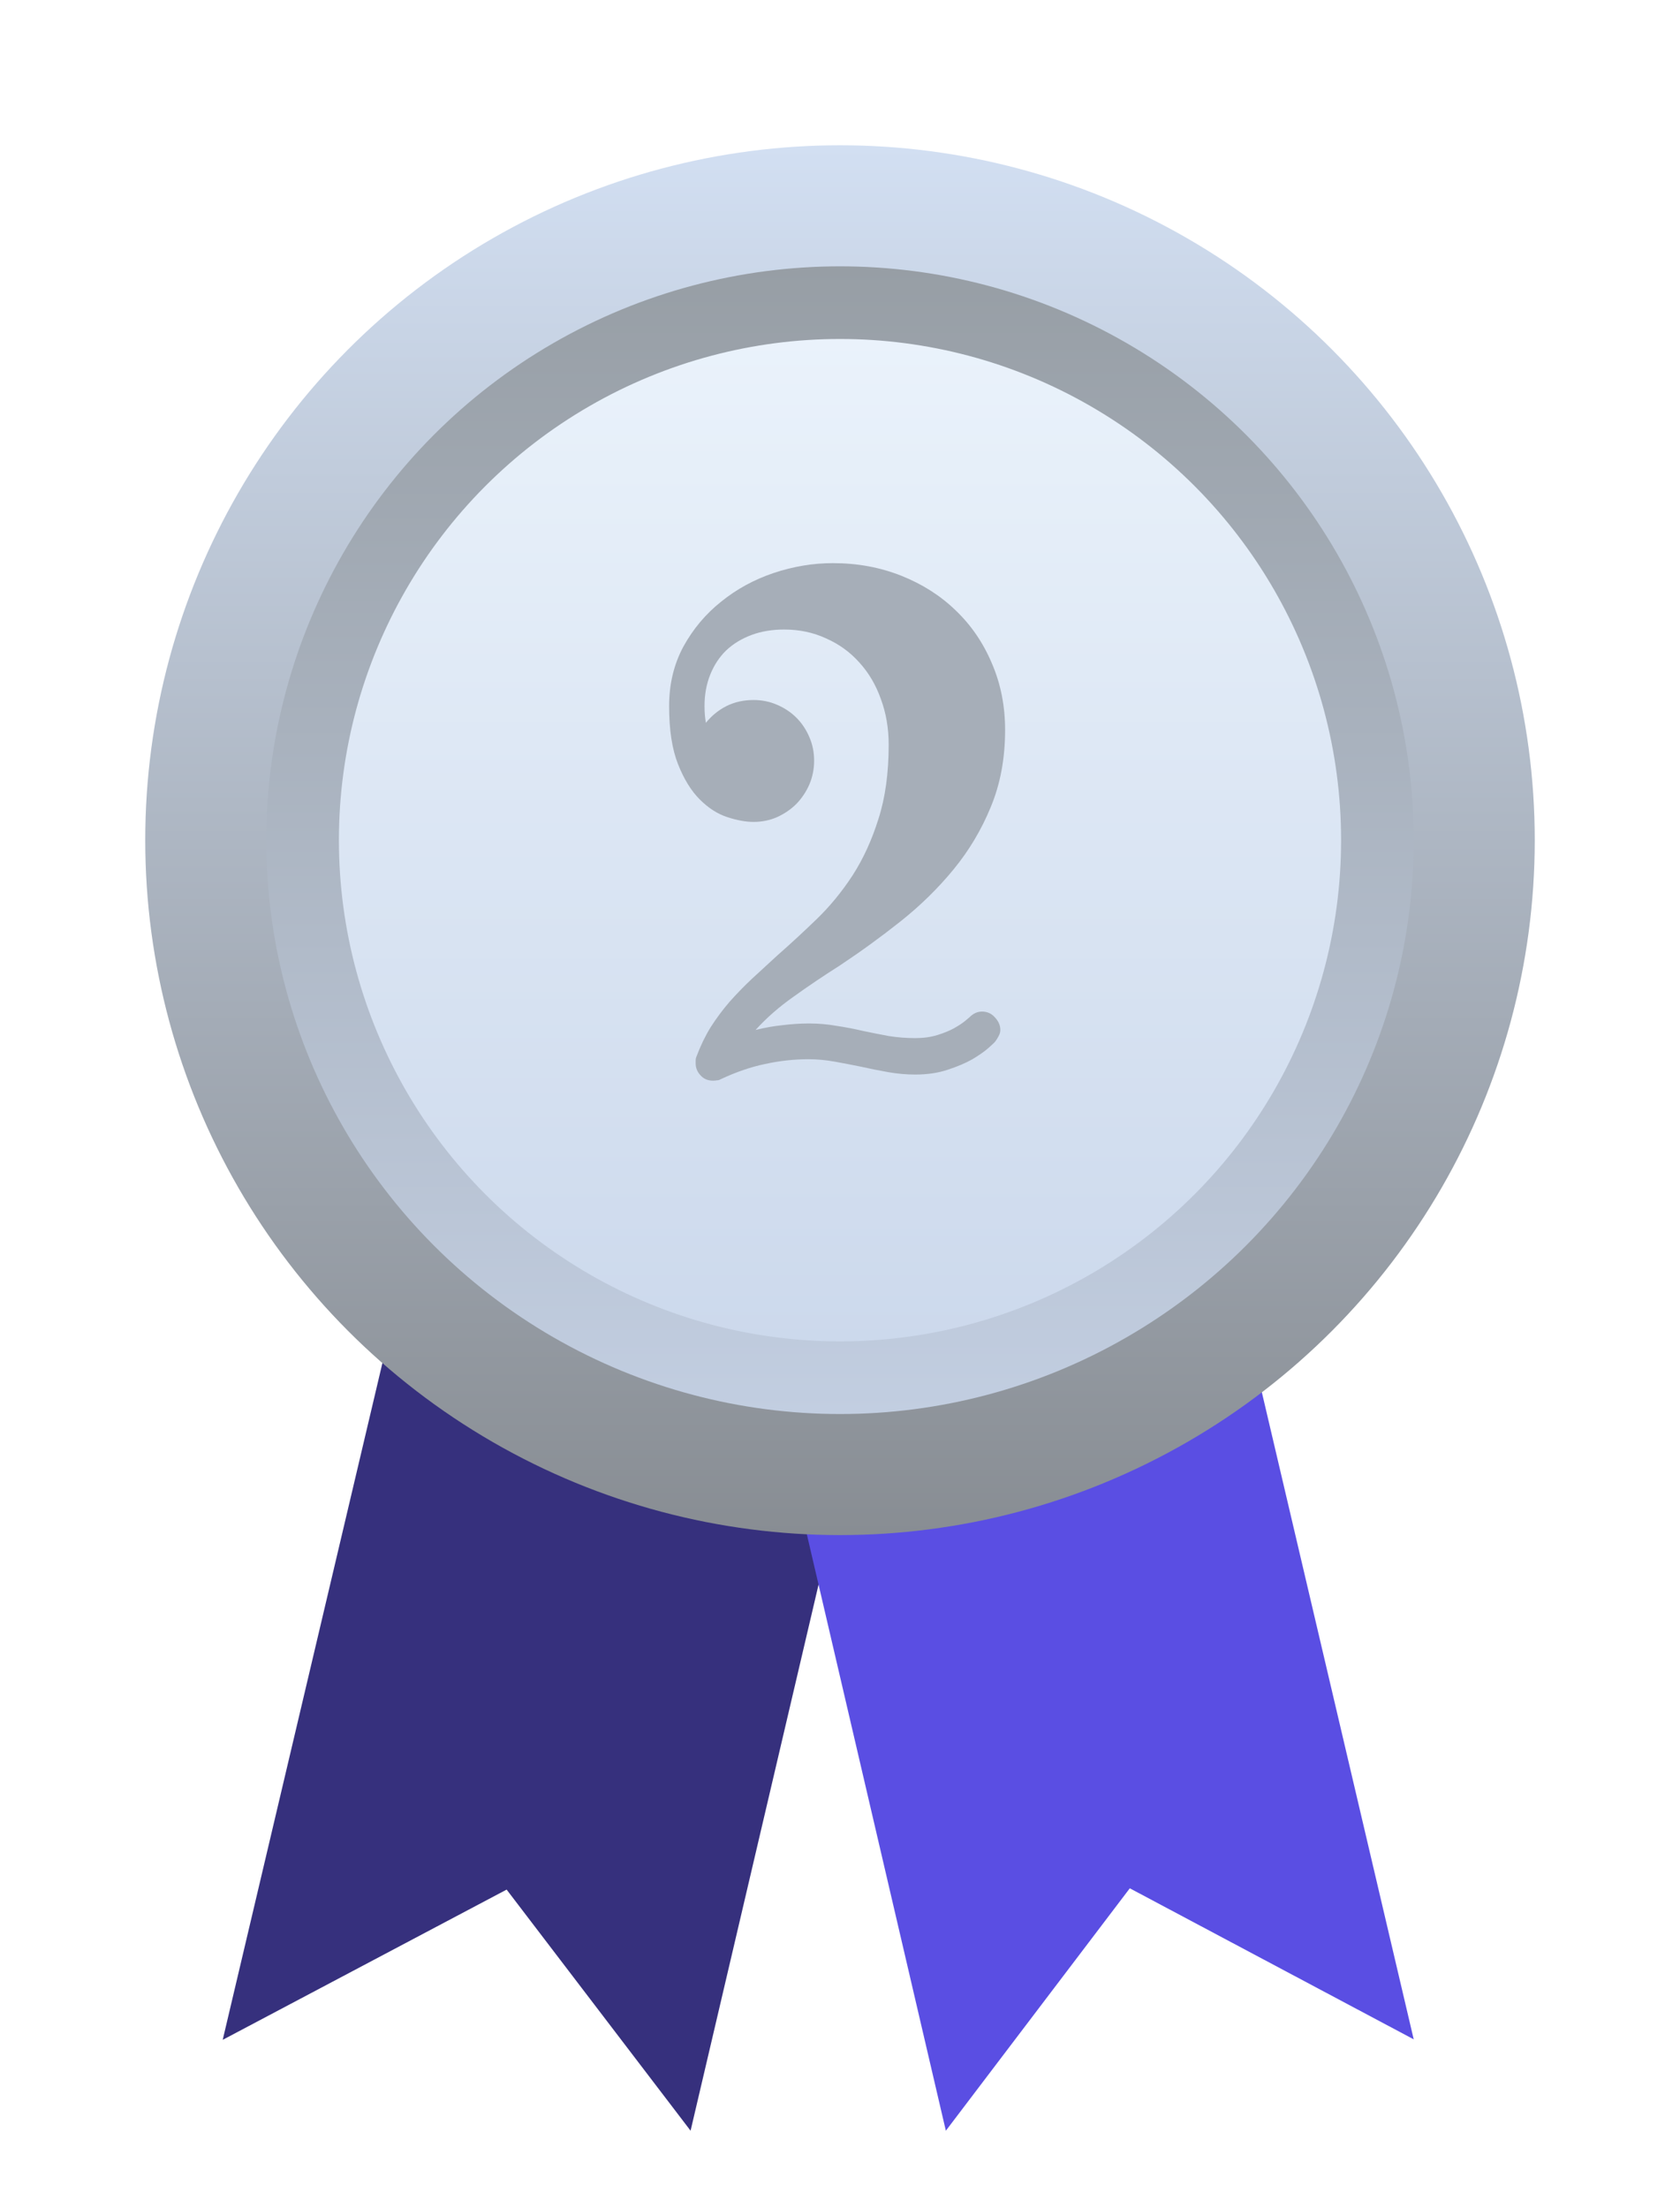 <svg width="347" height="456" viewBox="0 0 347 456" fill="none" xmlns="http://www.w3.org/2000/svg">
<g filter="url(#filter0_d)">
<path d="M186 251H85.233L46 417.232L104.643 386.207L142.637 436L186 251Z" fill="#36307D"/>
</g>
<g filter="url(#filter1_d)">
<path d="M152 250H252.767L292 417.13L233.357 385.938L195.363 436L152 250Z" fill="#5A4EE3"/>
</g>
<g filter="url(#filter2_d)">
<circle cx="173.5" cy="163.5" r="143.5" fill="url(#paint0_linear)"/>
<circle cx="173.5" cy="163.5" r="111" fill="url(#paint1_linear)" stroke="url(#paint2_linear)" stroke-width="15"/>
</g>
<g filter="url(#filter3_d)">
<path d="M205.562 210.078C205.469 210.219 205 210.664 204.156 211.414C203.359 212.117 202.258 212.891 200.852 213.734C199.445 214.531 197.734 215.258 195.719 215.914C193.75 216.57 191.523 216.898 189.039 216.898C187.211 216.898 185.359 216.734 183.484 216.406C181.609 216.078 179.734 215.703 177.859 215.281C176.031 214.906 174.203 214.555 172.375 214.227C170.547 213.898 168.742 213.734 166.961 213.734C164.008 213.734 161.031 214.062 158.031 214.719C155.078 215.328 152.008 216.383 148.82 217.883C148.586 218.023 148.328 218.094 148.047 218.094C147.812 218.141 147.555 218.164 147.273 218.164C146.195 218.164 145.328 217.789 144.672 217.039C144.016 216.336 143.688 215.516 143.688 214.578C143.688 214.344 143.688 214.133 143.688 213.945C143.688 213.711 143.734 213.477 143.828 213.242C144.672 210.992 145.656 208.953 146.781 207.125C147.953 205.297 149.242 203.562 150.648 201.922C152.102 200.281 153.648 198.688 155.289 197.141C156.977 195.594 158.711 194 160.492 192.359C163.211 189.969 165.93 187.461 168.648 184.836C171.414 182.164 173.898 179.141 176.102 175.766C178.305 172.344 180.086 168.453 181.445 164.094C182.852 159.734 183.555 154.625 183.555 148.766C183.555 145.391 183.016 142.25 181.938 139.344C180.906 136.438 179.43 133.93 177.508 131.82C175.586 129.664 173.289 128 170.617 126.828C167.992 125.609 165.109 125 161.969 125C159.484 125 157.234 125.375 155.219 126.125C153.203 126.875 151.469 127.93 150.016 129.289C148.609 130.648 147.508 132.312 146.711 134.281C145.914 136.25 145.516 138.43 145.516 140.82C145.516 141.43 145.539 142.016 145.586 142.578C145.633 143.141 145.703 143.703 145.797 144.266C146.969 142.812 148.375 141.664 150.016 140.82C151.703 139.977 153.578 139.555 155.641 139.555C157.375 139.555 158.992 139.883 160.492 140.539C162.039 141.195 163.375 142.086 164.5 143.211C165.625 144.336 166.516 145.672 167.172 147.219C167.828 148.719 168.156 150.336 168.156 152.07C168.156 153.805 167.828 155.445 167.172 156.992C166.516 158.492 165.625 159.828 164.5 161C163.375 162.125 162.039 163.039 160.492 163.742C158.992 164.398 157.375 164.727 155.641 164.727C154.047 164.727 152.242 164.398 150.227 163.742C148.211 163.086 146.312 161.867 144.531 160.086C142.75 158.305 141.25 155.867 140.031 152.773C138.812 149.68 138.203 145.695 138.203 140.82C138.203 136.273 139.188 132.172 141.156 128.516C143.172 124.859 145.773 121.766 148.961 119.234C152.148 116.656 155.758 114.688 159.789 113.328C163.867 111.969 167.945 111.289 172.023 111.289C177.086 111.289 181.797 112.156 186.156 113.891C190.516 115.625 194.266 118.016 197.406 121.062C200.594 124.109 203.078 127.742 204.859 131.961C206.688 136.18 207.602 140.773 207.602 145.742C207.602 151.602 206.617 156.898 204.648 161.633C202.727 166.32 200.172 170.609 196.984 174.5C193.797 178.391 190.141 181.977 186.016 185.258C181.938 188.492 177.742 191.539 173.43 194.398C170.102 196.508 166.938 198.641 163.938 200.797C160.938 202.906 158.312 205.203 156.062 207.688C157.938 207.219 159.789 206.891 161.617 206.703C163.492 206.469 165.32 206.352 167.102 206.352C169.07 206.352 170.969 206.516 172.797 206.844C174.672 207.125 176.5 207.477 178.281 207.898C180.062 208.273 181.844 208.625 183.625 208.953C185.406 209.234 187.211 209.375 189.039 209.375C190.727 209.375 192.25 209.164 193.609 208.742C194.969 208.32 196.117 207.852 197.055 207.336C198.039 206.773 198.789 206.281 199.305 205.859C199.867 205.391 200.172 205.133 200.219 205.086C201.016 204.289 201.883 203.891 202.82 203.891C203.898 203.891 204.789 204.289 205.492 205.086C206.242 205.883 206.617 206.75 206.617 207.688C206.617 208.109 206.5 208.531 206.266 208.953C206.078 209.328 205.844 209.703 205.562 210.078Z" fill="#A6AEB8"/>
</g>
<defs>
<filter id="filter0_d" x="37" y="246" width="158" height="203" filterUnits="userSpaceOnUse" color-interpolation-filters="sRGB">
<feFlood flood-opacity="0" result="BackgroundImageFix"/>
<feColorMatrix in="SourceAlpha" type="matrix" values="0 0 0 0 0 0 0 0 0 0 0 0 0 0 0 0 0 0 127 0"/>
<feOffset dy="4"/>
<feGaussianBlur stdDeviation="4.5"/>
<feColorMatrix type="matrix" values="0 0 0 0 0 0 0 0 0 0 0 0 0 0 0 0 0 0 0.25 0"/>
<feBlend mode="normal" in2="BackgroundImageFix" result="effect1_dropShadow"/>
<feBlend mode="normal" in="SourceGraphic" in2="effect1_dropShadow" result="shape"/>
</filter>
<filter id="filter1_d" x="136" y="238" width="172" height="218" filterUnits="userSpaceOnUse" color-interpolation-filters="sRGB">
<feFlood flood-opacity="0" result="BackgroundImageFix"/>
<feColorMatrix in="SourceAlpha" type="matrix" values="0 0 0 0 0 0 0 0 0 0 0 0 0 0 0 0 0 0 127 0"/>
<feOffset dy="4"/>
<feGaussianBlur stdDeviation="8"/>
<feColorMatrix type="matrix" values="0 0 0 0 0 0 0 0 0 0 0 0 0 0 0 0 0 0 0.25 0"/>
<feBlend mode="normal" in2="BackgroundImageFix" result="effect1_dropShadow"/>
<feBlend mode="normal" in="SourceGraphic" in2="effect1_dropShadow" result="shape"/>
</filter>
<filter id="filter2_d" x="0" y="0" width="347" height="347" filterUnits="userSpaceOnUse" color-interpolation-filters="sRGB">
<feFlood flood-opacity="0" result="BackgroundImageFix"/>
<feColorMatrix in="SourceAlpha" type="matrix" values="0 0 0 0 0 0 0 0 0 0 0 0 0 0 0 0 0 0 127 0"/>
<feOffset dy="10"/>
<feGaussianBlur stdDeviation="15"/>
<feColorMatrix type="matrix" values="0 0 0 0 0 0 0 0 0 0 0 0 0 0 0 0 0 0 0.25 0"/>
<feBlend mode="normal" in2="BackgroundImageFix" result="effect1_dropShadow"/>
<feBlend mode="normal" in="SourceGraphic" in2="effect1_dropShadow" result="shape"/>
</filter>
<filter id="filter3_d" x="126.203" y="104.289" width="93.398" height="130.875" filterUnits="userSpaceOnUse" color-interpolation-filters="sRGB">
<feFlood flood-opacity="0" result="BackgroundImageFix"/>
<feColorMatrix in="SourceAlpha" type="matrix" values="0 0 0 0 0 0 0 0 0 0 0 0 0 0 0 0 0 0 127 0"/>
<feOffset dy="5"/>
<feGaussianBlur stdDeviation="6"/>
<feColorMatrix type="matrix" values="0 0 0 0 0 0 0 0 0 0 0 0 0 0 0 0 0 0 0.25 0"/>
<feBlend mode="normal" in2="BackgroundImageFix" result="effect1_dropShadow"/>
<feBlend mode="normal" in="SourceGraphic" in2="effect1_dropShadow" result="shape"/>
</filter>
<linearGradient id="paint0_linear" x1="173.5" y1="20" x2="173.5" y2="307" gradientUnits="userSpaceOnUse">
<stop stop-color="#D2DFF2"/>
<stop offset="1" stop-color="#888D93"/>
</linearGradient>
<linearGradient id="paint1_linear" x1="173.5" y1="45" x2="173.5" y2="282" gradientUnits="userSpaceOnUse">
<stop stop-color="#F2F9FD"/>
<stop offset="0" stop-color="#ECF4FC"/>
<stop offset="1" stop-color="#CAD7EB"/>
</linearGradient>
<linearGradient id="paint2_linear" x1="173.5" y1="45" x2="173.5" y2="282" gradientUnits="userSpaceOnUse">
<stop stop-color="#979EA5"/>
<stop offset="1" stop-color="#C2CEE1"/>
</linearGradient>
</defs>
</svg>
